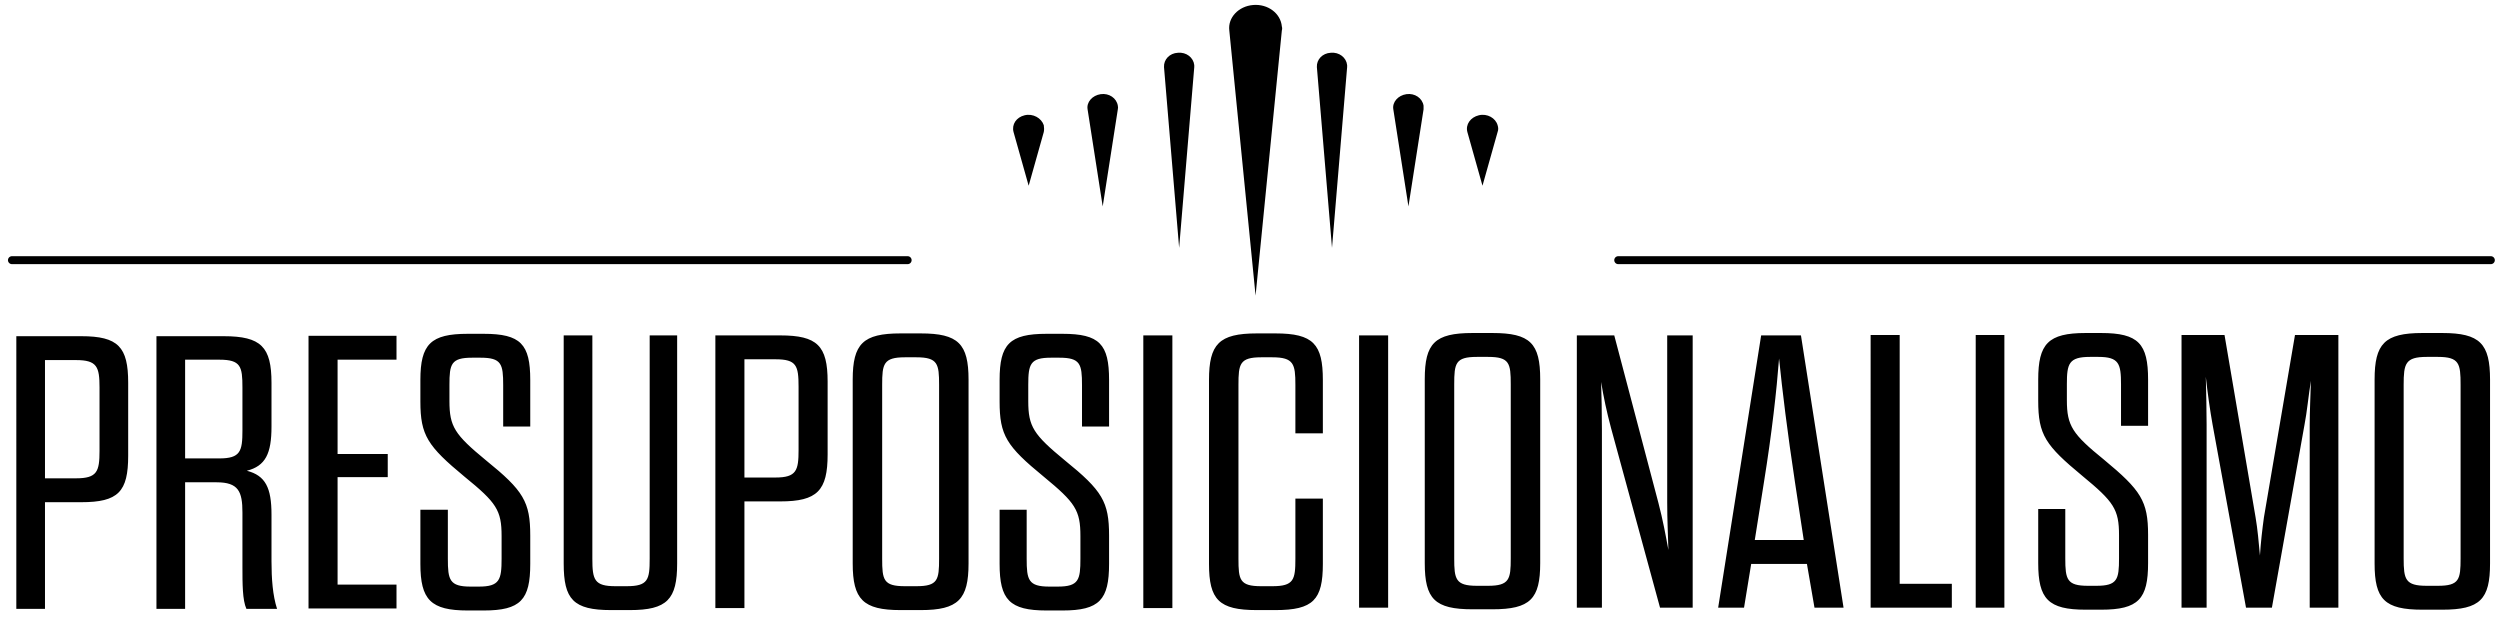 <svg class="" viewBox="0 0 628 153" width="150" height="37" stroke-width="2" stroke="none"
	fill="currentColor" stroke-linecap="round" stroke-linejoin="round">
    <path 
        d="m322 6.7l-6.6 66.6-6.6-66.6c-0.4-3.2 2.3-6.1 6-6.4 3.7-0.3 6.9 2.1 7.2 5.4 0.1 0.3 0.1 0.7 0 1z" />
    <path  d="m338.4 15.9l-3.8 45.4-3.8-45.4c-0.1-1.9 1.4-3.5 3.5-3.6 2.1-0.2 3.9 1.2 4.1 3.1q0 0.2 0 0.5z" />
    <path  d="m300 15.9l-3.8 45.4-3.8-45.4c-0.1-1.9 1.4-3.5 3.5-3.6 2.1-0.2 3.9 1.2 4.1 3.1q0 0.2 0 0.5z" />
    <path  d="m357.6 26.5l-3.8 24.4-3.8-24.4c-0.3-1.8 1.2-3.5 3.3-3.8 2.1-0.3 4 1 4.3 2.9q0 0.5 0 0.9z" />
    <path  d="m280.8 26.5l-3.8 24.4-3.8-24.4c-0.3-1.8 1.2-3.5 3.3-3.8 2.1-0.3 4 1 4.3 2.9q0.1 0.5 0 0.9z" />
    <path 
        d="m376.2 32.2l-3.8 13.5-3.8-13.5c-0.5-1.9 0.8-3.7 2.9-4.2 2.1-0.5 4.2 0.7 4.7 2.5 0.2 0.6 0.2 1.2 0 1.7z" />
    <path 
        d="m262.2 32.2l-3.8 13.5-3.8-13.5c-0.5-1.9 0.7-3.7 2.8-4.2 2.1-0.5 4.2 0.7 4.8 2.5 0.1 0.6 0.1 1.2 0 1.7z" />
    <path 
        d="m4.1 152h7.2v-26.8h9.1c9.3 0 11.8-2.6 11.8-11.7v-18.3c0-9-2.5-11.7-11.8-11.7h-16.3zm7.2-32.8v-29.7h7.8c5.3 0 5.9 1.7 5.9 6.9v15.9c0 5.2-0.6 6.9-5.9 6.9zm56.9 9.1c0-6.7-1.5-9.8-6.2-11 4.7-1.2 6.2-4.3 6.2-11.1v-11c0-9-2.6-11.7-12-11.7h-16.9v68.5h7.2v-31.8h7.9c5.5 0 6.5 2.3 6.5 7.6v13.6c0 4.3 0 8.4 1 10.6h7.7c-1.1-3.4-1.4-7.6-1.4-12zm-7.3-21.1c0 5.2-0.5 7-5.8 7h-8.6v-24.8h8.6c5.4 0 5.8 1.7 5.8 7zm23.9-17.8h14.8v-6h-22.1v68.5h22.1v-6h-14.8v-27h12.6v-5.8h-12.6zm41.2 50c0 5.3-0.5 7-5.7 7h-2.1c-5.3 0-5.7-1.7-5.7-7v-12.3h-6.9v13.6c0 9 2.6 11.7 11.9 11.7h4c9.3 0 11.7-2.7 11.7-11.7v-7.1c0-8.5-1.7-11.3-11.1-18.9-7.9-6.5-9.2-8.5-9.2-14.9v-4.1c0-5.2 0.4-6.8 5.7-6.8h2.1c5.3 0 5.7 1.6 5.7 6.9v10.4h6.8v-11.7c0-9-2.4-11.6-11.7-11.6h-4c-9.3 0-11.9 2.6-11.9 11.6v5.4c0 8.5 1.8 11.2 11.1 18.9 8 6.5 9.3 8.4 9.3 14.9zm22.8-56.1h-7.2v57.3c0 9 2.4 11.7 11.9 11.7h4.7c9.4 0 11.9-2.7 11.9-11.7v-57.3h-6.9v56.1c0 5.3-0.4 6.9-5.8 6.9h-2.8c-5.3 0-5.8-1.6-5.8-6.9zm30.9 68.5h7.3v-26.8h9c9.3 0 11.9-2.7 11.9-11.8v-18.3c0-9-2.6-11.6-11.9-11.6h-16.3zm7.3-32.8v-29.7h7.8c5.3 0 5.8 1.6 5.8 6.9v15.9c0 5.1-0.5 6.9-5.8 6.9zm27.2 21.6c0 9 2.6 11.7 12 11.7h5.1c9.4 0 12-2.7 12-11.7v-46.2c0-9-2.6-11.6-12-11.6h-5.1c-9.4 0-12 2.6-12 11.6zm21.7-1.2c0 5.3-0.3 6.9-5.7 6.9h-2.9c-5.4 0-5.7-1.6-5.7-6.9v-43.7c0-5.2 0.3-6.9 5.7-6.9h2.9c5.4 0 5.7 1.7 5.7 6.9zm35.5 0c0 5.3-0.4 7-5.7 7h-2.1c-5.3 0-5.7-1.7-5.7-7v-12.3h-6.8v13.6c0 9 2.5 11.7 11.8 11.7h4c9.3 0 11.7-2.7 11.7-11.7v-7.1c0-8.5-1.7-11.3-11.1-18.9-7.9-6.5-9.2-8.5-9.2-14.9v-4.1c0-5.2 0.5-6.8 5.7-6.8h2.1c5.3 0 5.7 1.6 5.7 6.9v10.4h6.8v-11.7c0-9-2.4-11.6-11.7-11.6h-4c-9.3 0-11.8 2.6-11.8 11.6v5.4c0 8.5 1.7 11.2 11.1 18.9 7.9 6.5 9.2 8.4 9.2 14.9zm15.8 12.4h7.3v-68.5h-7.3zm23.9-56.1c0-5.2 0.3-6.9 5.7-6.9h2.8c5.4 0 5.8 1.7 5.8 6.9v12.2h6.9v-13.4c0-9-2.4-11.7-11.9-11.7h-4.7c-9.5 0-12 2.7-12 11.7v46.2c0 9 2.5 11.6 12 11.6h4.7c9.5 0 11.9-2.6 11.9-11.6v-16.4h-6.9v15.1c0 5.3-0.4 6.9-5.8 6.9h-2.8c-5.4 0-5.7-1.6-5.7-6.9zm30.3 56h7.3v-68.4h-7.3zm16.5-11.2c0 9 2.5 11.6 12 11.6h5c9.5 0 12-2.6 12-11.6v-46.2c0-9-2.5-11.6-12-11.6h-5c-9.5 0-12 2.6-12 11.6zm21.6-1.2c0 5.2-0.3 6.9-5.7 6.9h-2.8c-5.4 0-5.7-1.7-5.7-6.9v-43.7c0-5.3 0.3-6.9 5.7-6.9h2.8c5.4 0 5.7 1.6 5.7 6.9zm37.5 12.4h8.2v-68.4h-6.4v42c0 4.3 0.2 8.1 0.3 11.9-0.7-3.8-1.4-7.6-2.5-11.8l-11.1-42.1h-9.4v68.4h6.3v-44.9c0-4.3-0.1-8.1-0.2-11.8 0.6 3.7 1.4 7.5 2.5 11.6zm38.8 0h7.3l-10.7-68.4h-10l-10.8 68.4h6.5l1.8-11h14zm-12.7-31.5c2-12.4 3.2-23.2 3.8-31.1 0.8 7.9 2.1 18.6 4 31.1l2.2 14.5h-12.3zm26.8 31.5h20.4v-6h-13.1v-62.5h-7.3zm26.4 0h7.2v-68.5h-7.2zm36-12.4c0 5.3-0.4 6.9-5.7 6.9h-2.1c-5.3 0-5.7-1.6-5.7-6.9v-12.4h-6.8v13.6c0 9 2.5 11.7 11.9 11.7h3.9c9.4 0 11.8-2.7 11.8-11.7v-7.1c0-8.5-1.8-11.2-11.1-18.9-7.9-6.4-9.3-8.5-9.3-14.9v-4.1c0-5.1 0.5-6.8 5.8-6.8h2.1c5.2 0 5.7 1.7 5.7 6.9v10.4h6.8v-11.6c0-9-2.4-11.7-11.8-11.7h-3.9c-9.4 0-11.9 2.7-11.9 11.7v5.3c0 8.6 1.8 11.2 11.1 18.9 7.9 6.5 9.2 8.4 9.2 14.9zm46.6-33.6c0.6-3 1-7.4 1.6-11-0.1 3.5-0.3 7.9-0.3 11v46h7.2v-68.5h-10.9l-7.8 45.8c-0.4 2.9-0.8 6.3-1 9.6-0.3-3.3-0.6-6.7-1.1-9.6l-7.8-45.8h-10.8v68.5h6.3v-46c0-3.1-0.1-8.2-0.2-12 0.4 3.8 1.1 8.7 1.7 12l8.4 46h6.5zm17.6 34.9c0 9 2.5 11.6 12 11.6h5c9.5 0 12-2.6 12-11.6v-46.2c0-9-2.5-11.7-12-11.7h-5c-9.5 0-12 2.7-12 11.7zm21.6-1.3c0 5.3-0.3 6.9-5.7 6.9h-2.8c-5.4 0-5.8-1.6-5.8-6.9v-43.6c0-5.3 0.4-7 5.8-7h2.8c5.4 0 5.7 1.7 5.7 7z" />
    <path stroke="currentColor" d="m3 64.4h225" />
    <path stroke="currentColor" d="m625.7 64.4h-219.2" />
</svg>